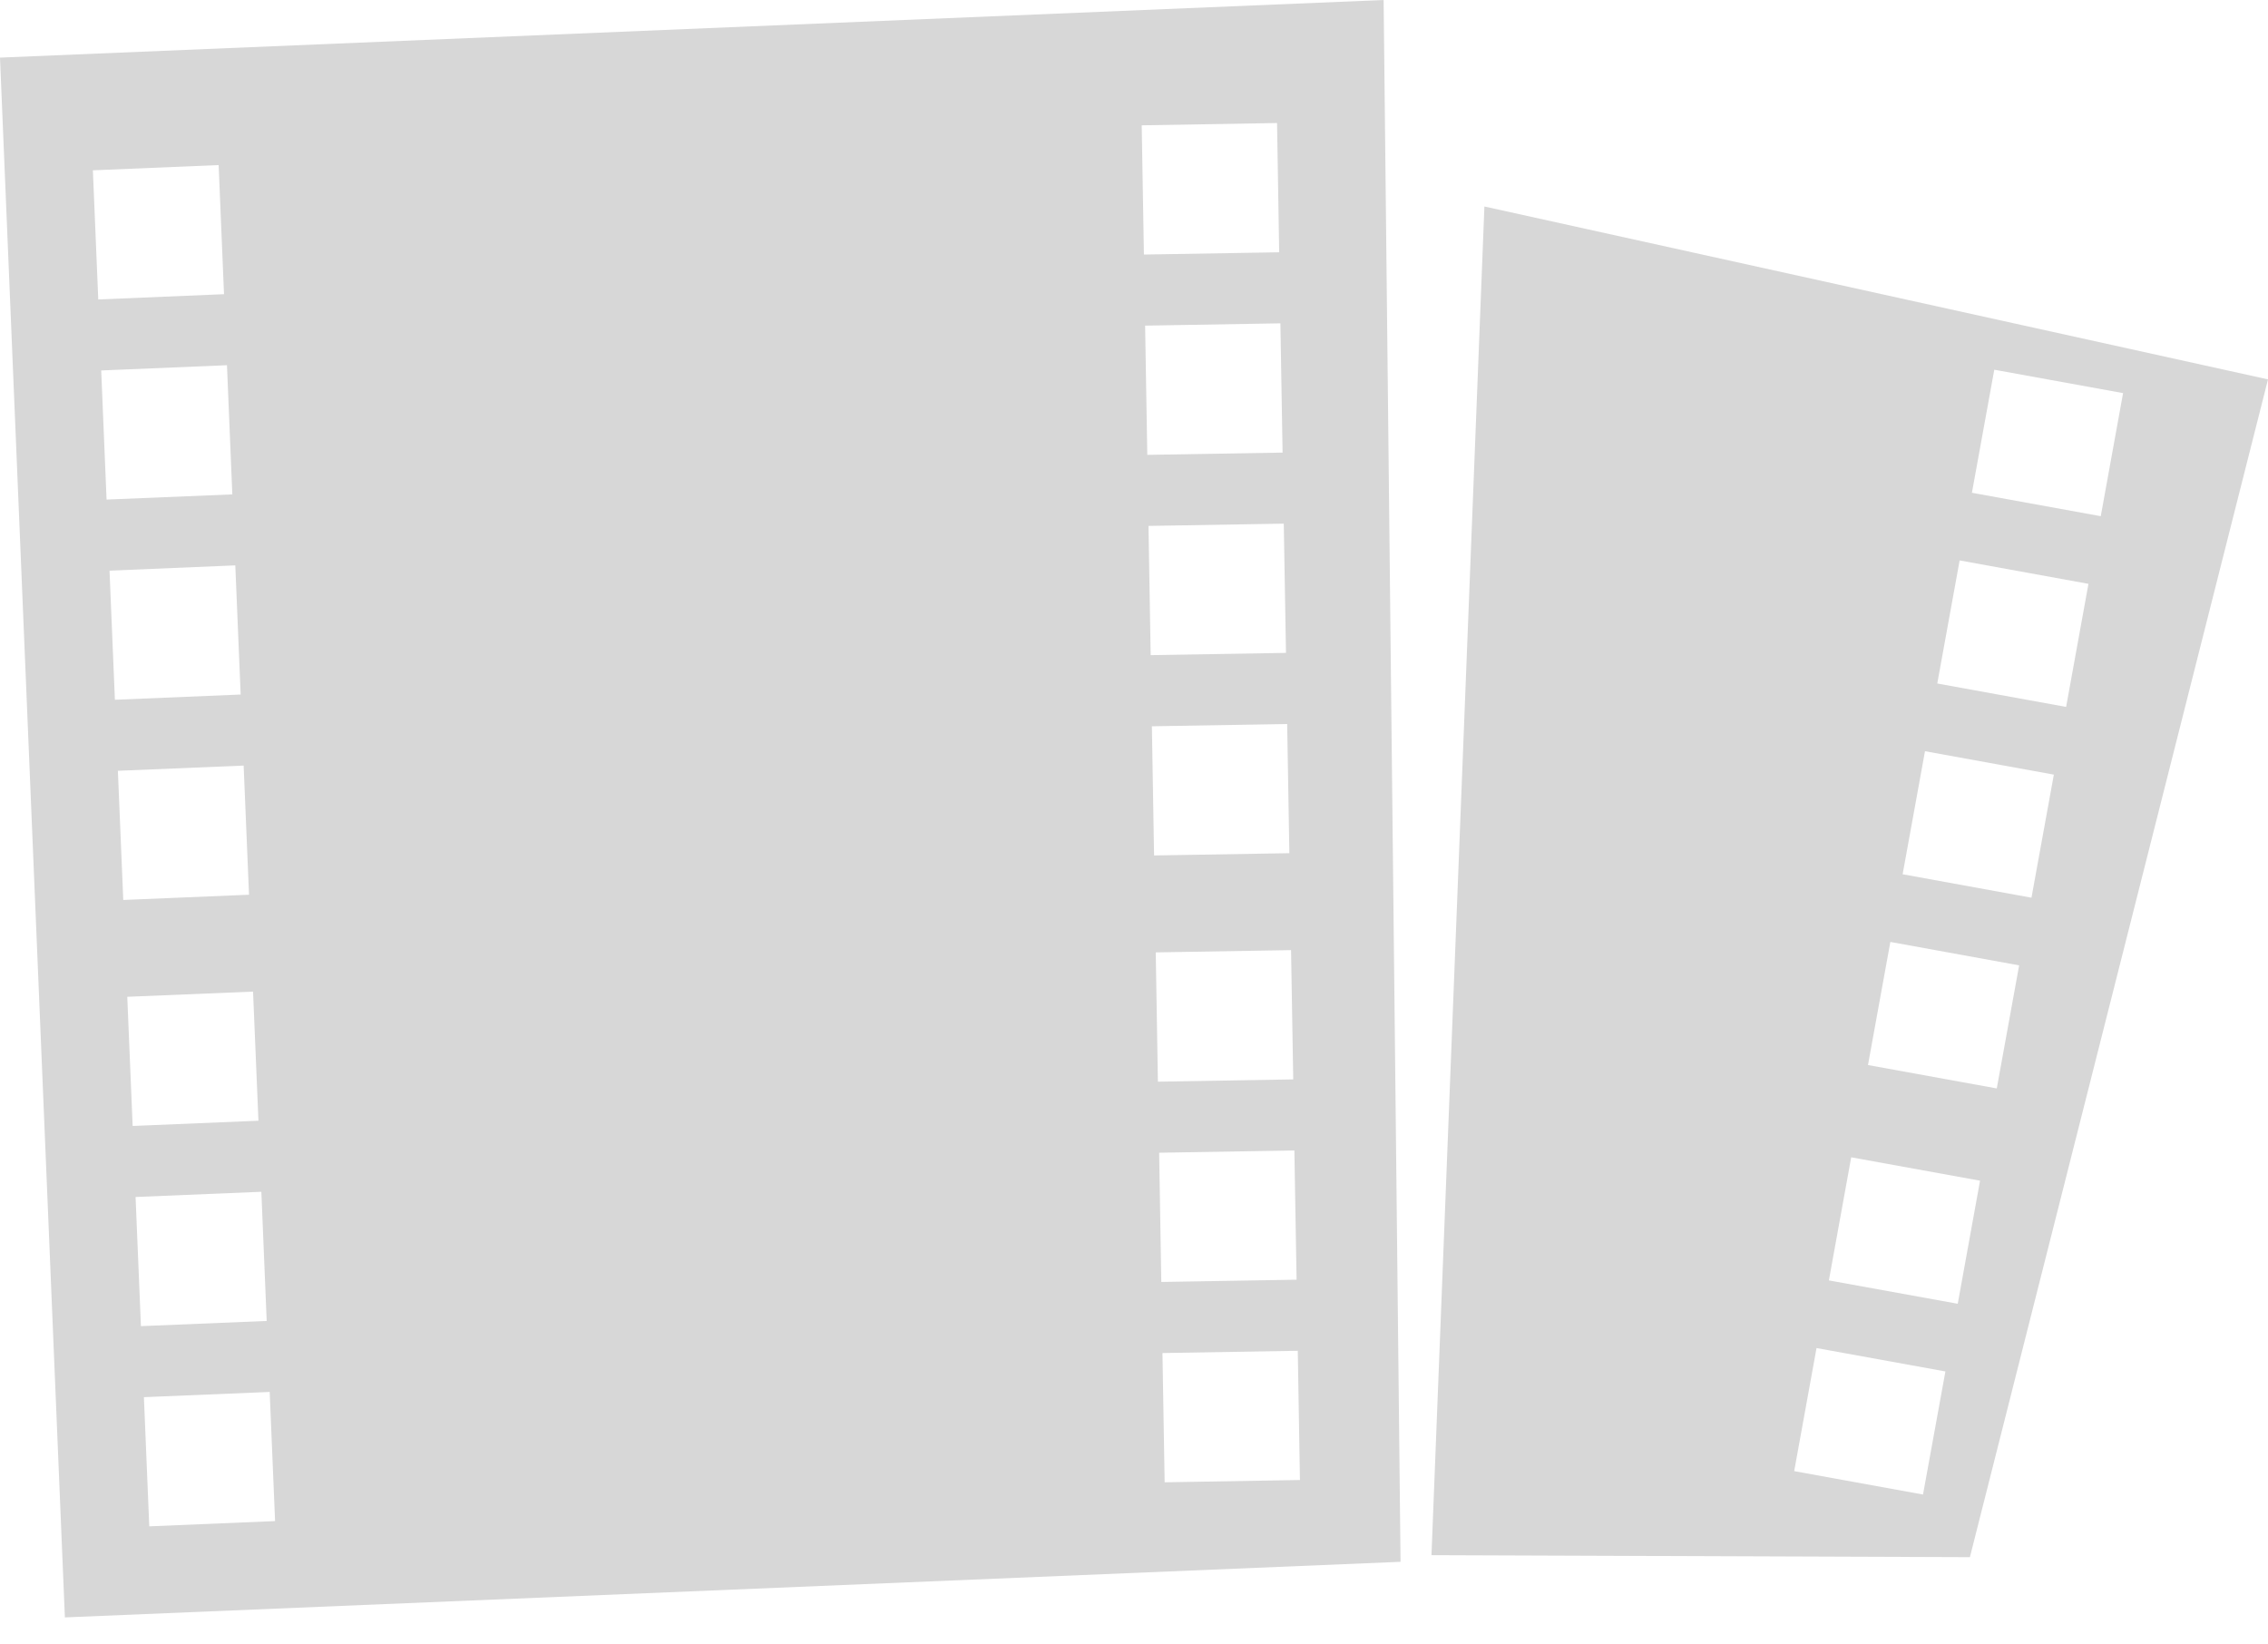 <?xml version="1.0" encoding="UTF-8"?>
<svg width="80px" height="58px" viewBox="0 0 80 58" version="1.1" xmlns="http://www.w3.org/2000/svg" xmlns:xlink="http://www.w3.org/1999/xlink">
    <title>icon_poster</title>
    <g id="Desktop" stroke="none" stroke-width="1" fill="none" fill-rule="evenodd">
        <g id="guideline" transform="translate(-672, -167)" fill="#d7d7d7" fill-rule="nonzero">
            <g id="Icons" transform="translate(440, 166)">
                <path d="M280.805,1 L281.402,56.085 L234.289,58.046 L232,3.032 L280.805,1 Z M284.36,8.283 L312,14.381 L301.485,55.921 L282.493,55.851 L284.36,8.283 Z M241.513,50.094 L237.076,50.278 L237.265,54.834 L241.703,54.649 L241.513,50.094 Z M296.075,48.546 L295.287,52.887 L299.831,53.712 L300.621,49.371 L296.075,48.546 Z M277.777,48.642 L273.004,48.722 L273.081,53.281 L277.853,53.2 L277.777,48.642 Z M241.219,43.034 L236.782,43.218 L236.971,47.773 L241.407,47.59 L241.219,43.034 Z M297.298,41.818 L296.511,46.16 L301.056,46.984 L301.843,42.643 L297.298,41.818 Z M277.657,41.576 L272.887,41.657 L272.963,46.215 L277.735,46.135 L277.657,41.576 Z M240.926,35.974 L236.489,36.157 L236.679,40.713 L241.116,40.528 L240.926,35.974 Z M298.679,34.222 L297.89,38.564 L302.433,39.389 L303.222,35.048 L298.679,34.222 Z M277.54,34.511 L272.767,34.591 L272.843,39.151 L277.617,39.07 L277.54,34.511 Z M240.594,28.002 L236.158,28.186 L236.348,32.742 L240.784,32.557 L240.594,28.002 Z M299.901,27.495 L299.112,31.835 L303.657,32.662 L304.446,28.321 L299.901,27.495 Z M277.403,26.535 L272.631,26.616 L272.708,31.172 L277.48,31.092 L277.403,26.535 Z M301.123,20.766 L300.334,25.107 L304.879,25.933 L305.667,21.592 L301.123,20.766 Z M240.3,20.941 L235.863,21.127 L236.053,25.681 L240.489,25.496 L240.3,20.941 Z M277.283,19.469 L272.511,19.549 L272.588,24.107 L277.361,24.027 L277.283,19.469 Z M302.345,14.04 L301.556,18.38 L306.101,19.206 L306.888,14.865 L302.345,14.04 Z M240.006,13.881 L235.57,14.066 L235.759,18.62 L240.195,18.437 L240.006,13.881 Z M277.164,12.404 L272.392,12.485 L272.469,17.043 L277.241,16.963 L277.164,12.404 Z M239.712,6.822 L235.276,7.007 L235.466,11.562 L239.902,11.376 L239.712,6.822 Z M277.046,5.339 L272.272,5.42 L272.35,9.978 L277.121,9.898 L277.046,5.339 Z" id="icon_poster"></path>
            </g>
        </g>
    </g>
</svg>
